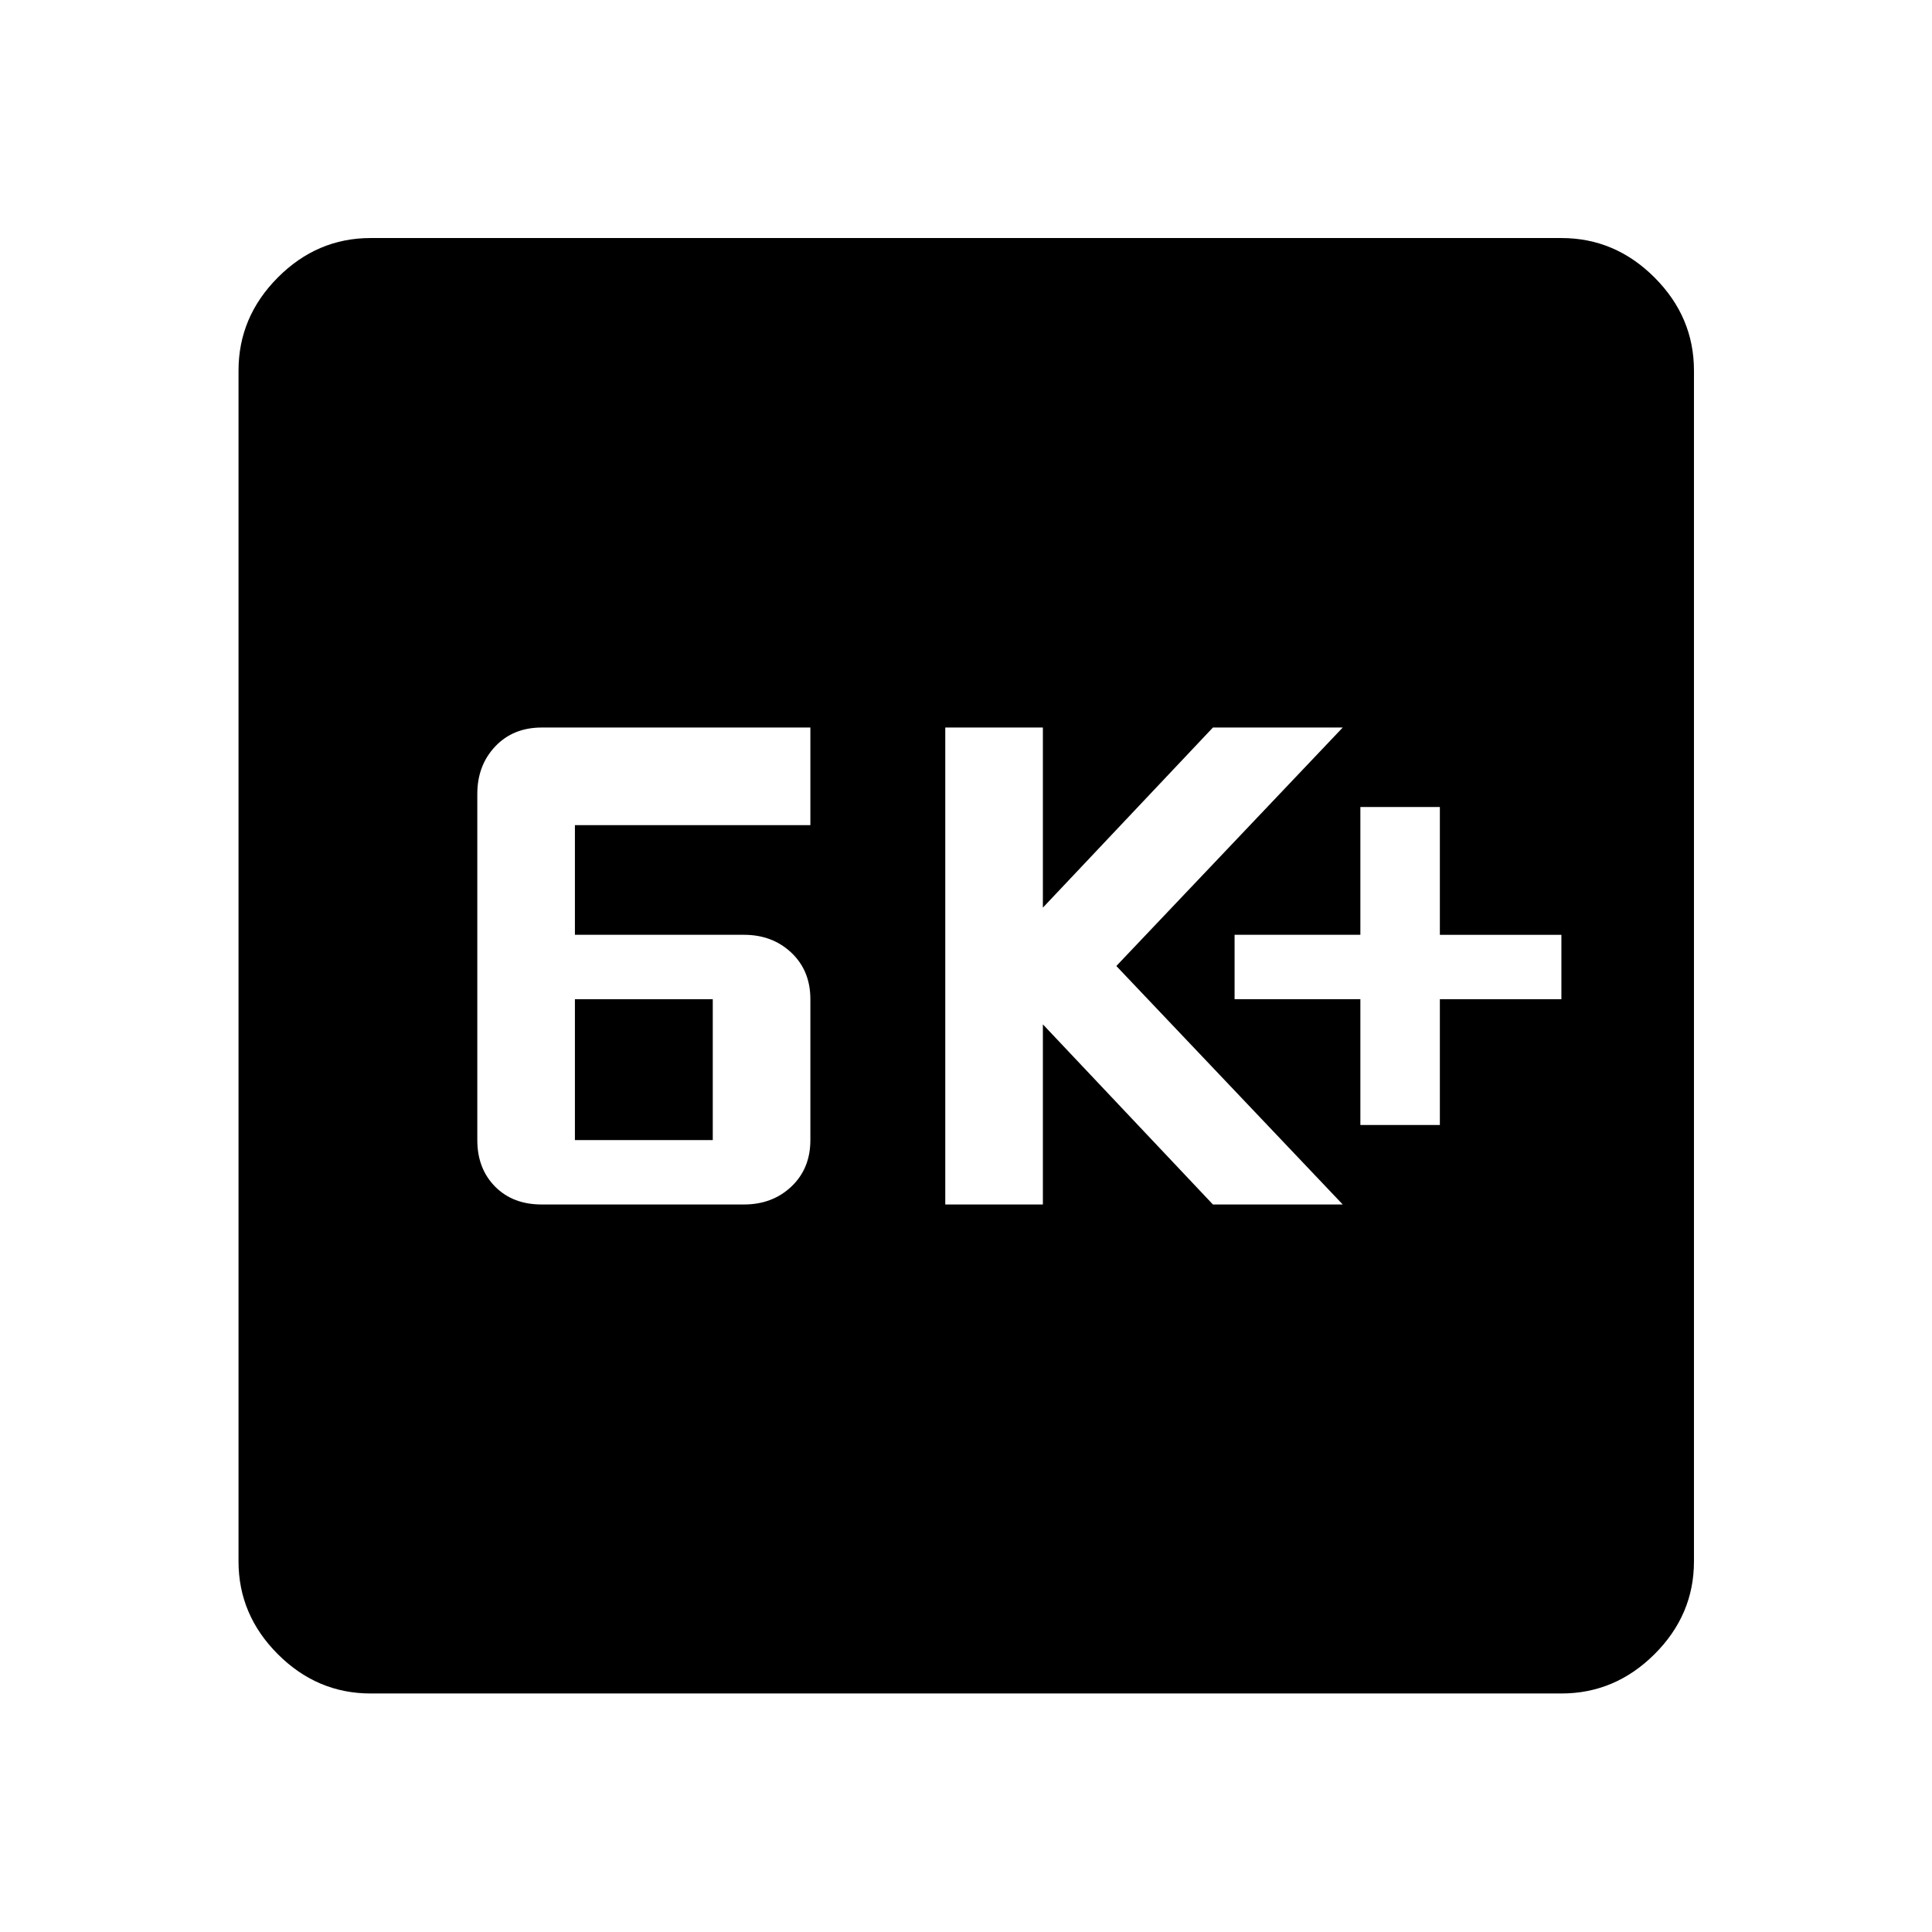 <svg xmlns="http://www.w3.org/2000/svg" height="48" viewBox="0 -960 960 960" width="48"><path d="M269.17-361.5h100.5q14.15 0 23.58-8.92 9.42-8.93 9.42-23.08v-70q0-14.15-9.42-23.08-9.43-8.92-23.58-8.92h-84V-550h117v-48.5H269.26q-14.33 0-23.21 9.42-8.88 9.43-8.88 23.58v172q0 14.15 8.81 23.08 8.8 8.92 23.19 8.92Zm16.5-32v-70h68.5v70h-68.5Zm184.03 32h48.5V-451l84.5 89.5h64.5L554.7-480l112.5-118.5h-64.5L518.2-509v-89.5h-48.5v237ZM675.96-401h39.5v-62.5h60.39v-32h-60.39V-559h-39.5v63.5h-62.5v32h62.5v62.5ZM184.15-118.52q-26.57 0-46.1-19.53t-19.53-46.1v-591.7q0-26.66 19.53-46.27 19.53-19.6 46.1-19.6h591.7q26.66 0 46.27 19.6 19.6 19.61 19.6 46.27v591.7q0 26.57-19.6 46.1-19.61 19.53-46.27 19.53h-591.7Z"/></svg>
